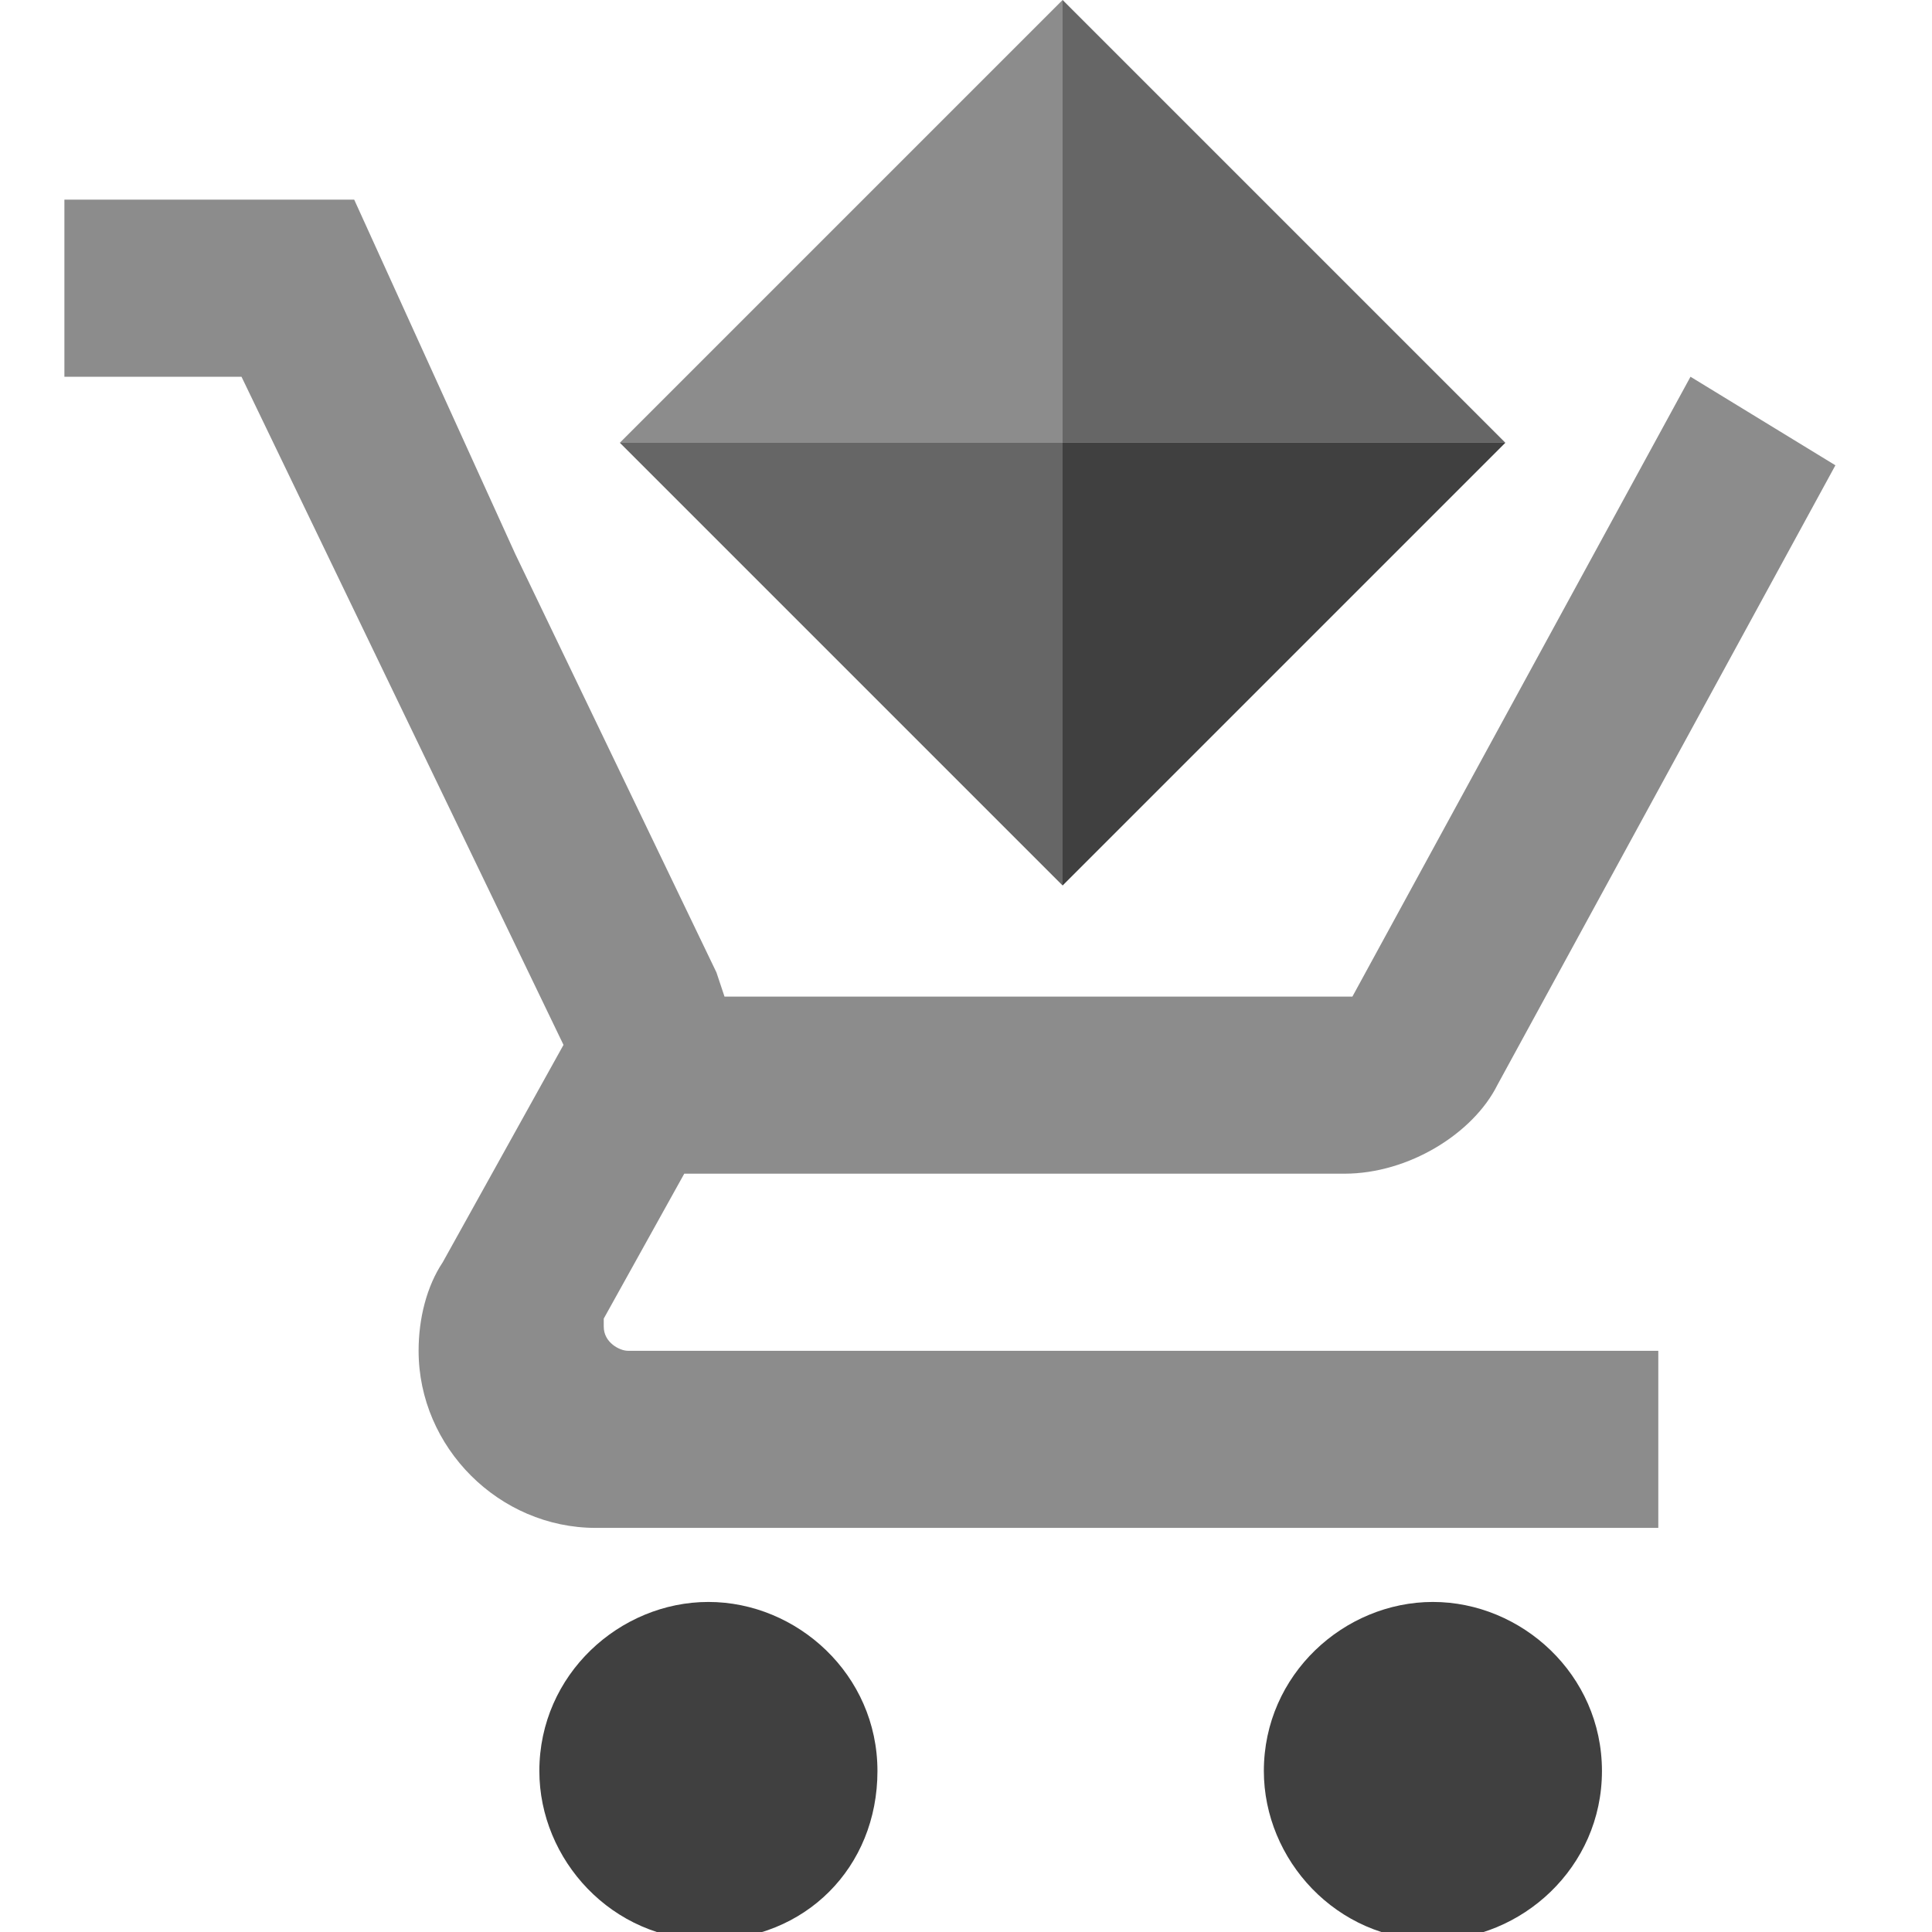 <svg version="1.1" id="Layer_1" xmlns="http://www.w3.org/2000/svg" xmlns:xlink="http://www.w3.org/1999/xlink" x="0px" y="0px"
	 width="24px" height="24px" viewBox="0 0 24 24" enable-background="new 0 0 24 24" xml:space="preserve">
<g >
	<rect y="0" fill="none" width="24" height="24"/>
	<g transform="translate(1, 0)">
		<polygon fill-rule="evenodd" clip-rule="evenodd" fill="rgb(64,64,64)" fill-opacity="0.6" points="12.2,0 12.2,5.5 6.7,5.5 		"/>
		<polygon fill-rule="evenodd" clip-rule="evenodd" fill="rgb(64,64,64)" fill-opacity="0.8" points="12.2,5.5 12.2,11 6.7,5.5 		"/>
		<g transform="translate(0, 3)">
			<g>
				<g transform="translate(0, 0.28)">
					<path fill="rgb(64,64,64)" fill-opacity="0.6" d="M6.5,13.2l0-0.1l1-1.8h8.2c0.8,0,1.6-0.5,1.9-1.1l4.2-7.7L20,1.4h0
						l-1.2,2.2l-3,5.5H8L7.9,8.8L5.4,3.6l-1-2.2l-1-2.2h-3.6v2.2H2l4,8.3l-1.5,2.7c-0.2,0.3-0.3,0.7-0.3,1.1c0,1.2,1,2.2,2.2,2.2
						h13.2v-2.2H6.8C6.7,13.5,6.5,13.4,6.5,13.2z"/>
				</g>
			</g>
			<path fill-rule="evenodd" clip-rule="evenodd" fill="rgb(64,64,64)" d="M7.8,16.9c-1.1,0-2.1,0.9-2.1,2.1c0,1.1,0.9,2.1,2.1,2.1
				s2.1-0.9,2.1-2.1C9.9,17.8,8.9,16.9,7.8,16.9z"/>
			<path fill-rule="evenodd" clip-rule="evenodd" fill="rgb(64,64,64)" d="M16.8,16.9c-1.1,0-2.1,0.9-2.1,2.1c0,1.1,0.9,2.1,2.1,2.1
				c1.1,0,2.1-0.9,2.1-2.1C18.9,17.8,17.9,16.9,16.8,16.9z"/>
		</g>
		<polygon fill-rule="evenodd" clip-rule="evenodd" fill="rgb(64,64,64)" fill-opacity="0.8" points="12.2,0 17.7,5.5 12.2,5.5 		"/>
		<polygon fill-rule="evenodd" clip-rule="evenodd" fill="rgb(64,64,64)" points="17.7,5.5 12.2,11 12.2,5.5 		"/>
	</g>
</g>
</svg>
